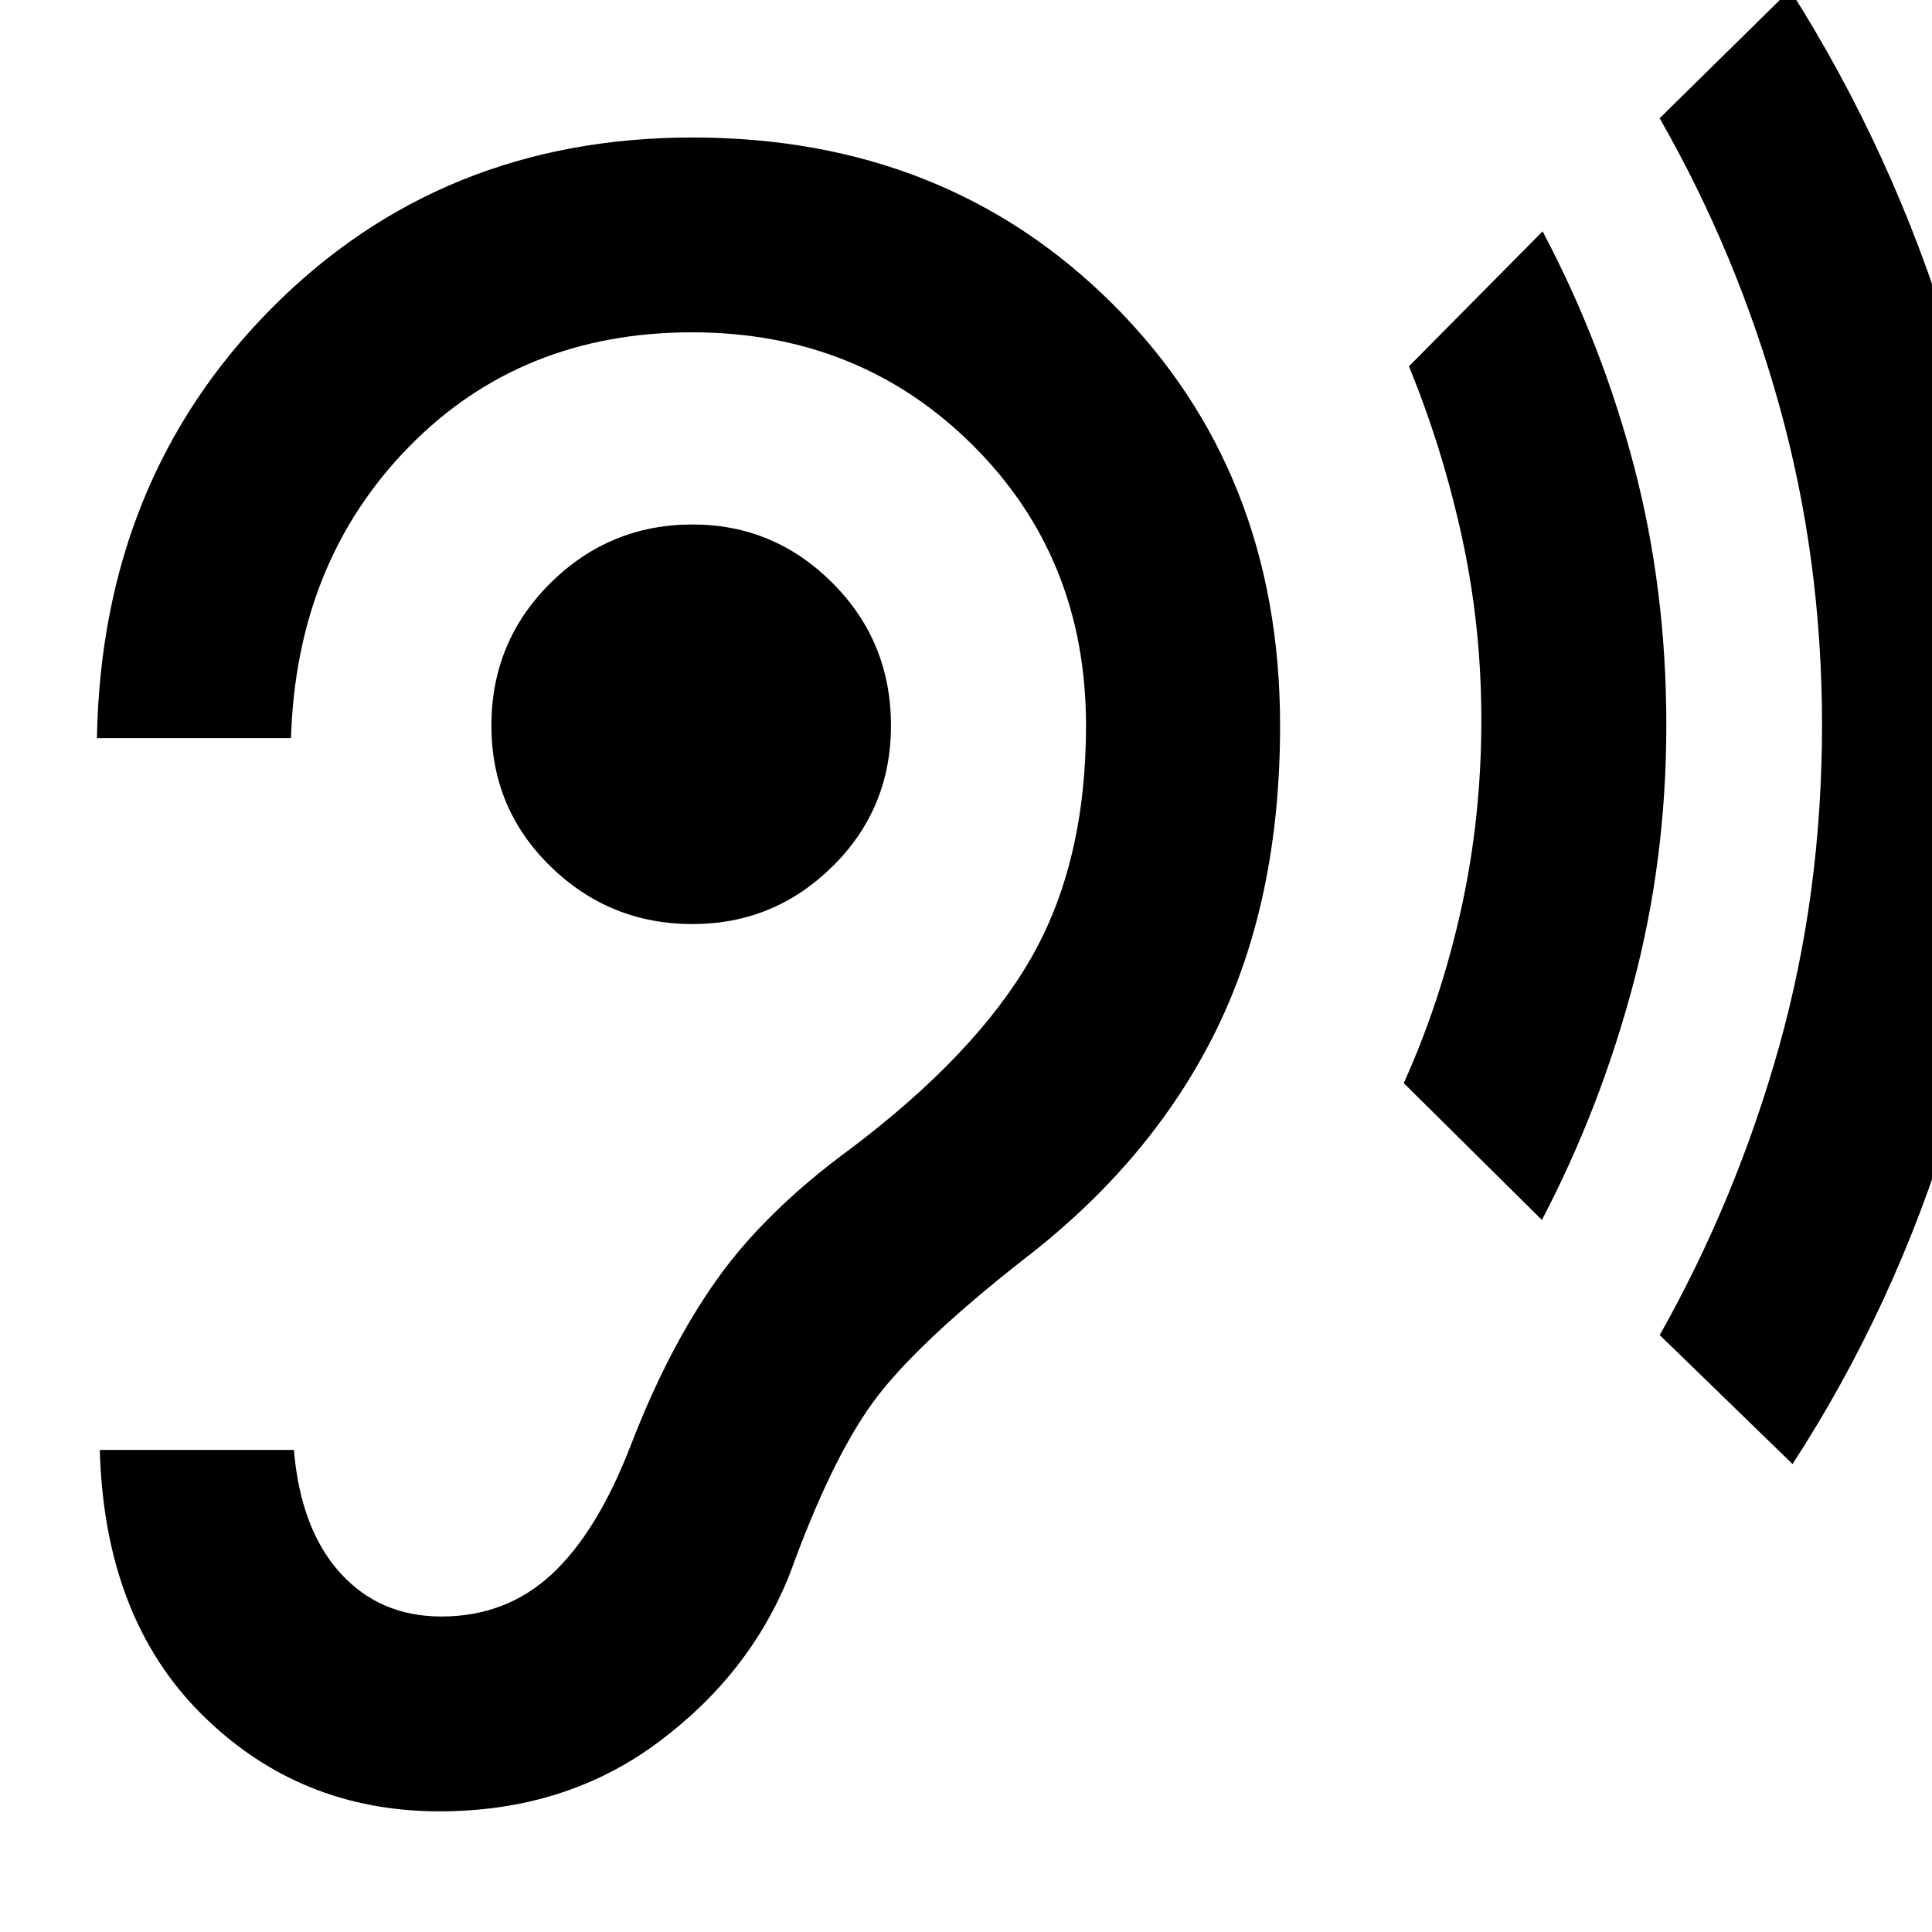 <svg xmlns="http://www.w3.org/2000/svg" height="40" viewBox="0 -960 960 960" width="40"><path d="M218.36-59.96q62.45 0 108.45-34.13t65.8-84.26q20.32-56.11 40.99-84.62 20.68-28.51 74.59-70.89 63.88-48.97 95.88-113.75 32-64.78 32-151.84 0-126.46-83.06-209.35-83.05-82.88-208.86-82.88-125.14 0-209.42 85.07-84.28 85.07-86.57 213.38h96.43q2.67-87.44 58.4-144.54 55.73-57.1 140.85-57.1 83.12 0 139.46 56.03t56.34 139.39q0 68.02-27.41 115.7-27.4 47.69-89.86 94.76-42.07 30.87-66.16 64.78-24.09 33.91-42.7 82.18-16.67 43.25-39.34 64.25-22.67 21.01-54.84 21.01-30.75 0-50.36-21.74t-22.94-61.03H49.59q2.29 83.44 50.76 131.51 48.46 48.07 118.01 48.07Zm125.76-440.88q40.53 0 69.57-28.65 29.03-28.66 29.03-69.96 0-41.77-29.03-70.85-29.04-29.09-69.57-29.09-41.21 0-70.58 29.09-29.37 29.08-29.37 70.85 0 41.3 29.37 69.96 29.37 28.65 70.58 28.65Zm422.05 147.03-68.65-67.99q18.39-40.78 28.47-86.25 10.08-45.48 10.08-94.3 0-46.66-9.67-90.9-9.68-44.24-26.31-84.71l66.42-67.08q29.42 55.62 45.45 116.76 16.03 61.13 16.03 128.49 0 67.04-16.48 128.92-16.48 61.89-45.34 117.06ZM890.7-232.52l-65.99-64.09q38.2-67.81 59.42-143.72t21.22-159.45q0-82.17-21.04-158.06-21.03-75.88-59.64-143.41L889.46-965q51.05 80.39 79.42 173.1 28.38 92.72 28.38 194.92 0 102.01-27.76 193.94-27.76 91.92-78.8 170.52Z"/></svg>